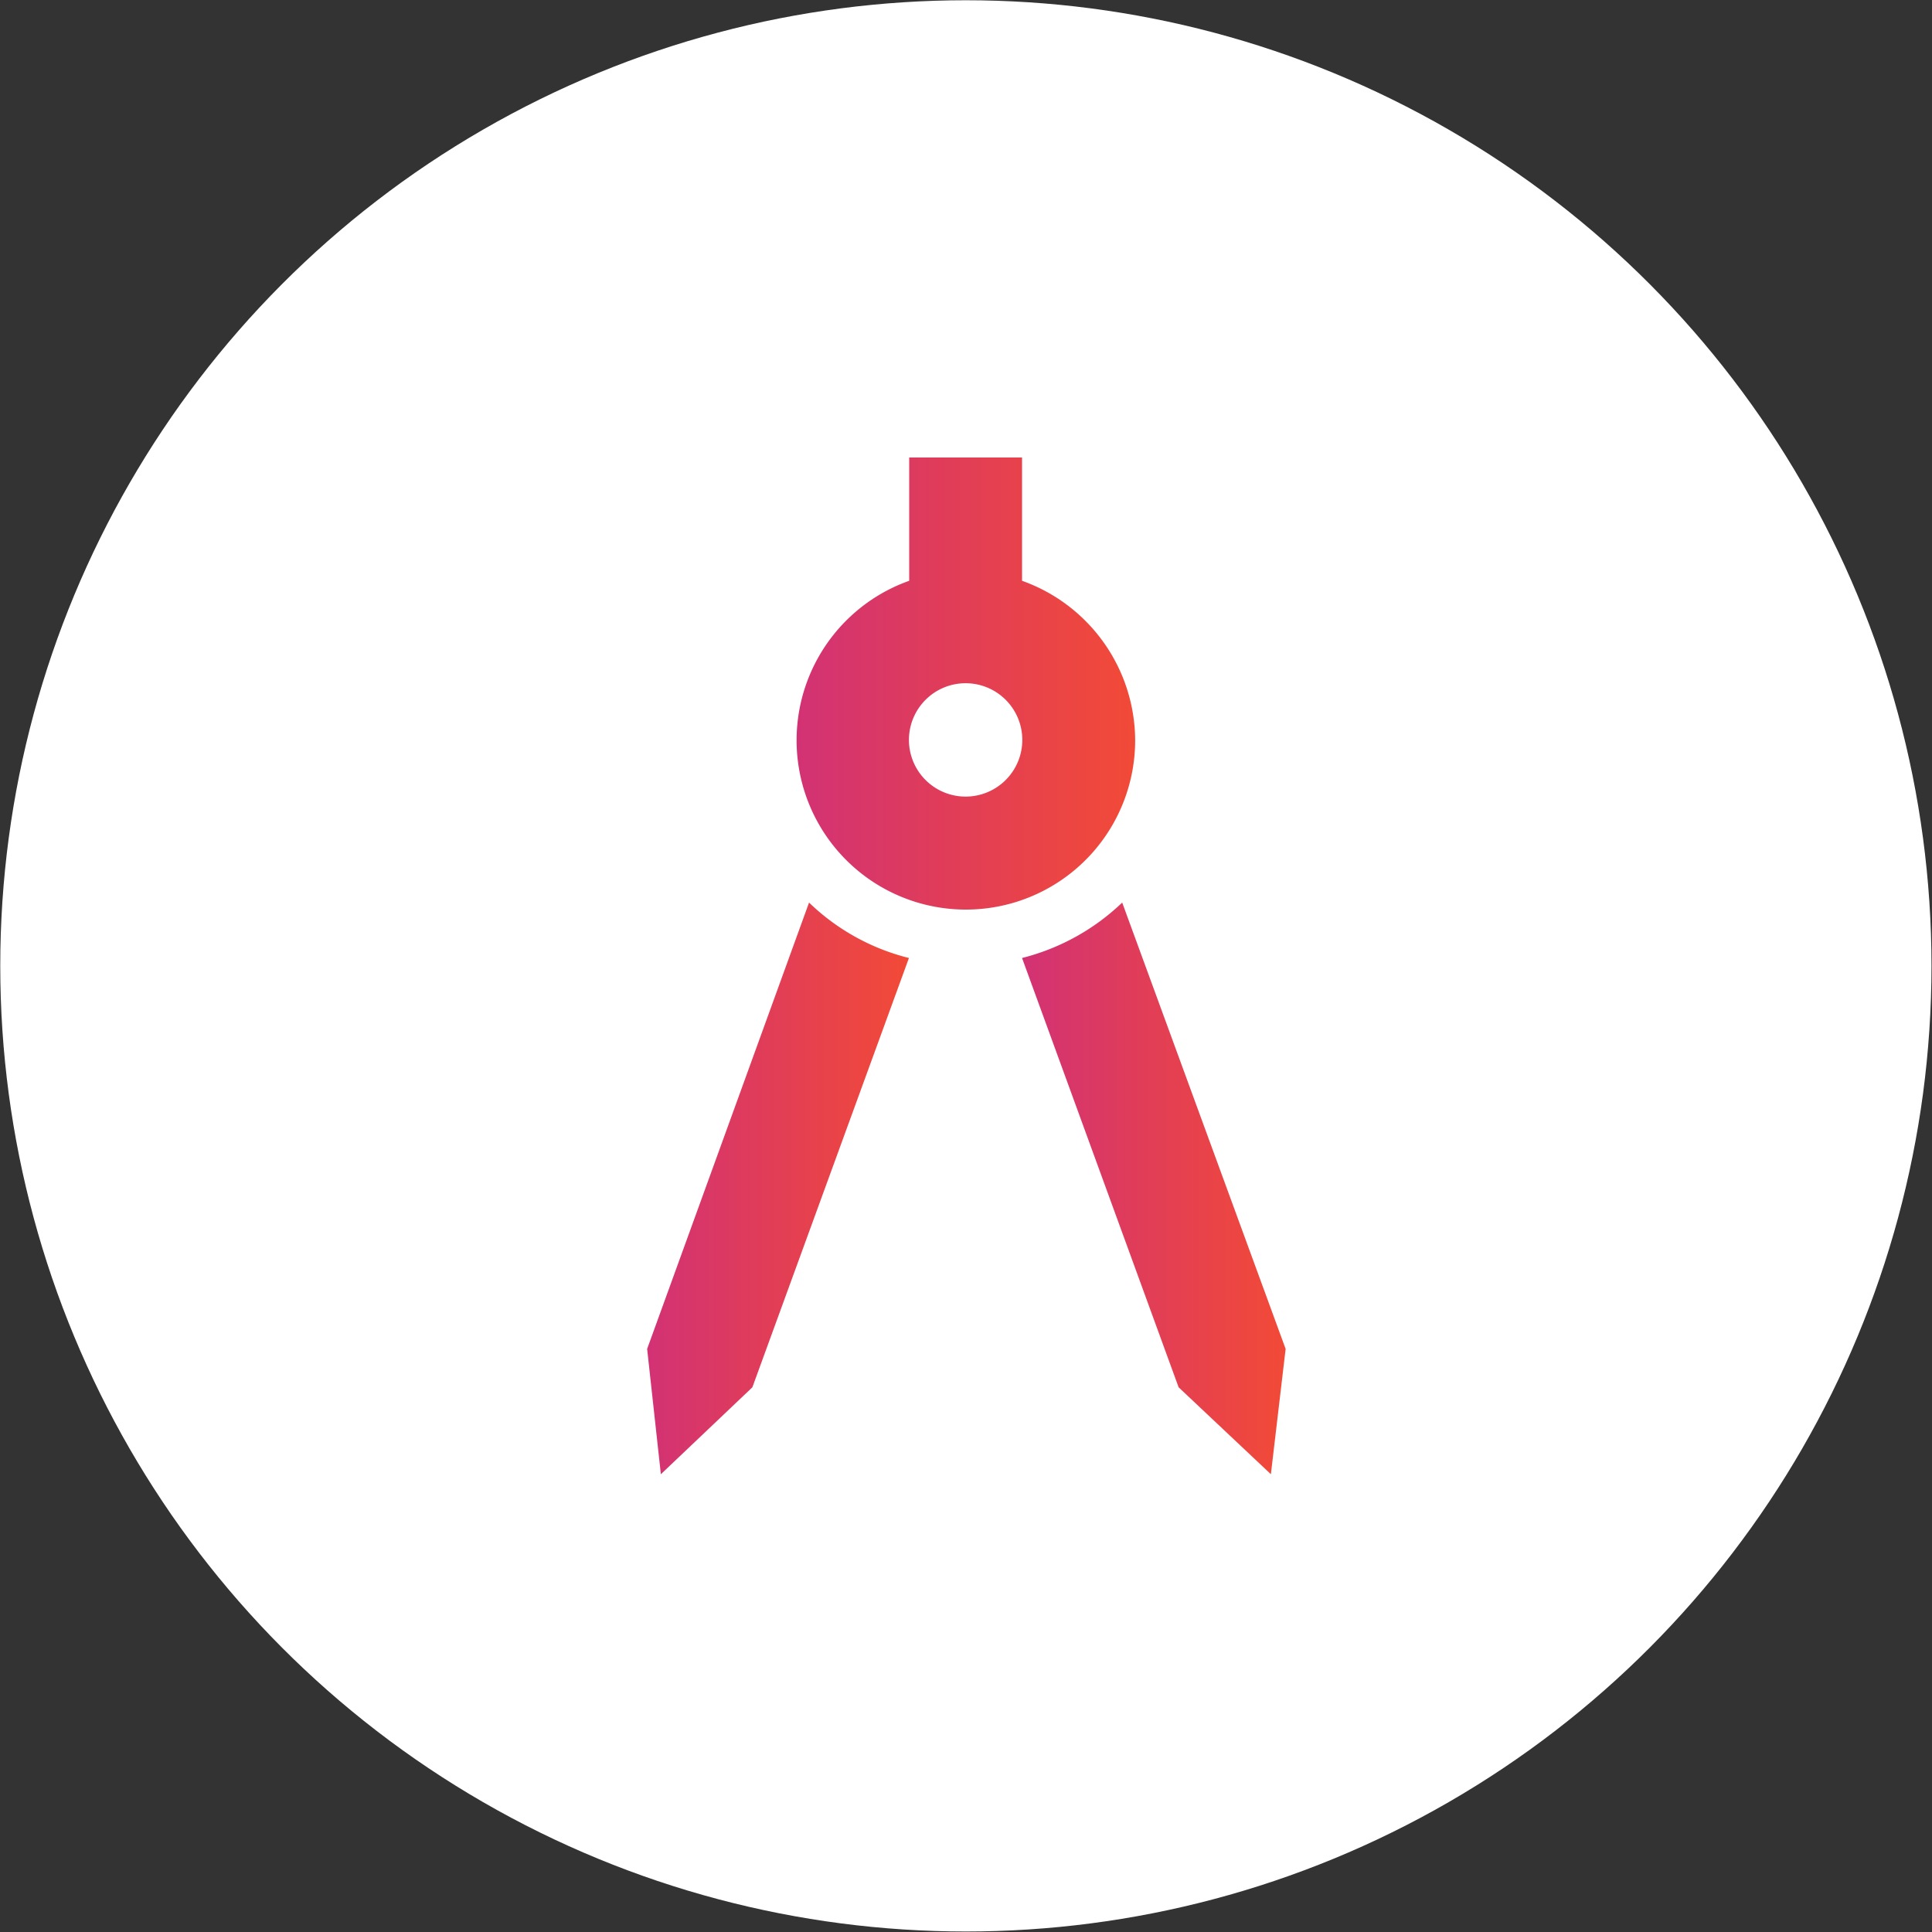 <svg xmlns="http://www.w3.org/2000/svg" xmlns:xlink="http://www.w3.org/1999/xlink" viewBox="0 0 76.01 76.01"><rect x="0" y="0" width="76.01" height="76.01" fill="#333333" stroke="none"/><defs><style>.cls-1{fill:#fff;}.cls-2{fill:url(#linear-gradient);}.cls-3{fill:url(#linear-gradient-2);}.cls-4{fill:url(#linear-gradient-3);}</style><linearGradient id="linear-gradient" x1="25.46" y1="46.76" x2="35.77" y2="46.76" gradientUnits="userSpaceOnUse"><stop offset="0" stop-color="#d23274"/><stop offset="1" stop-color="#f24a37"/></linearGradient><linearGradient id="linear-gradient-2" x1="40.21" y1="46.76" x2="50.55" y2="46.76" xlink:href="#linear-gradient"/><linearGradient id="linear-gradient-3" x1="31.33" y1="26.89" x2="44.66" y2="26.89" xlink:href="#linear-gradient"/></defs><title>4_Icon_Infrastructure@web</title><g id="Layer_2" data-name="Layer 2"><g id="Layer_1-2" data-name="Layer 1"><circle class="cls-1" cx="38" cy="38" r="37.99"/><path class="cls-2" d="M25.46,53.07,26,58l3.6-3.42,6.16-16.89a8.67,8.67,0,0,1-3.93-2.18Z"/><path class="cls-3" d="M44.15,35.51a8.81,8.81,0,0,1-3.94,2.18l6.16,16.89L50,58l.58-4.93Z"/><path class="cls-4" d="M44.66,29.11a6.69,6.69,0,0,0-4.45-6.26V18H35.77v4.85a6.66,6.66,0,1,0,8.89,6.26ZM38,31.34a2.23,2.23,0,1,1,2.22-2.23A2.23,2.23,0,0,1,38,31.34Z"/></g></g></svg>
